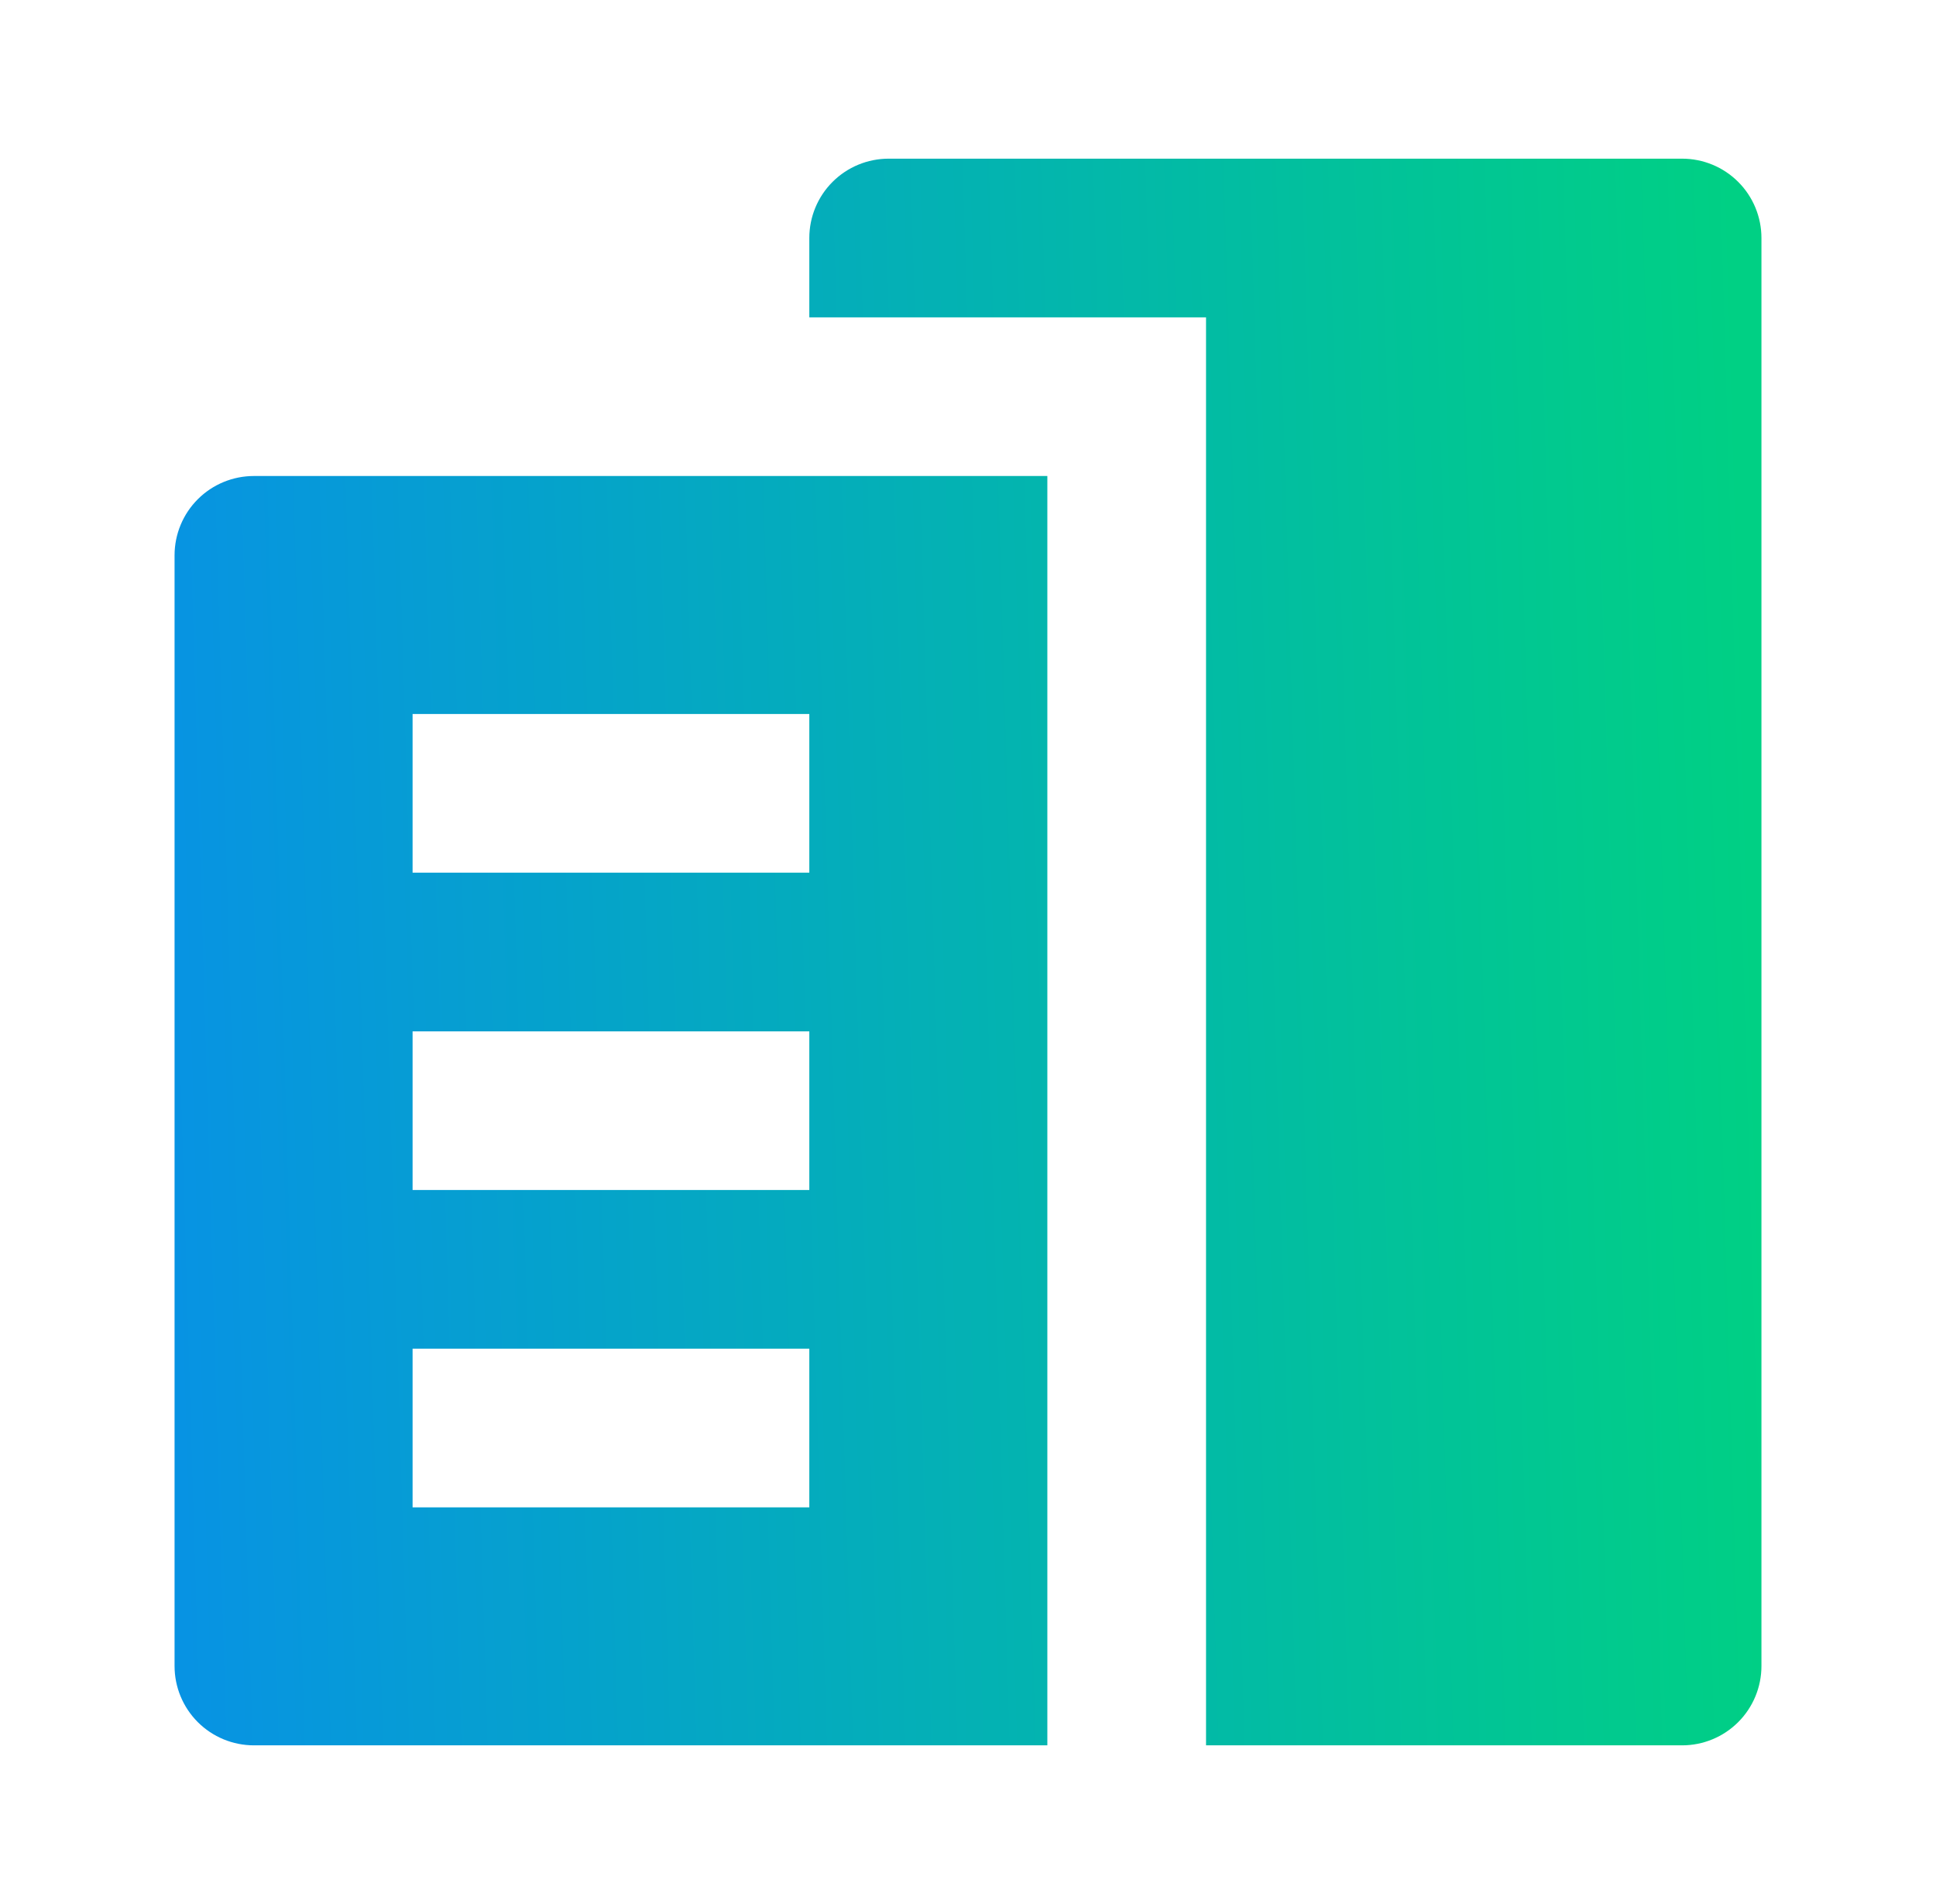 <svg width="61" height="60" viewBox="0 0 61 60" fill="none" xmlns="http://www.w3.org/2000/svg">
<path d="M5.5 17.5V52.5C5.5 53.163 5.763 53.799 6.232 54.268C6.701 54.737 7.337 55 8 55H33V15H8C7.337 15 6.701 15.263 6.232 15.732C5.763 16.201 5.5 16.837 5.5 17.5ZM13 22.5H25.5V27.5H13V22.5ZM13 32.5H25.5V37.5H13V32.5ZM13 42.5H25.5V47.5H13V42.5ZM55.5 7.5V52.5C55.5 53.163 55.237 53.799 54.768 54.268C54.299 54.737 53.663 55 53 55H38V10H25.5V7.5C25.5 6.837 25.763 6.201 26.232 5.732C26.701 5.263 27.337 5 28 5H53C53.663 5 54.299 5.263 54.768 5.732C55.237 6.201 55.5 6.837 55.5 7.5Z" fill="url(#paint0_linear_1_7010)"/>
<defs>
<linearGradient id="paint0_linear_1_7010" x1="5.5" y1="41.364" x2="55.625" y2="39.873" gradientUnits="userSpaceOnUse">
<stop stop-color="#0793E3"/>
<stop offset="1" stop-color="#00D084"/>
</linearGradient>
</defs>
</svg>
